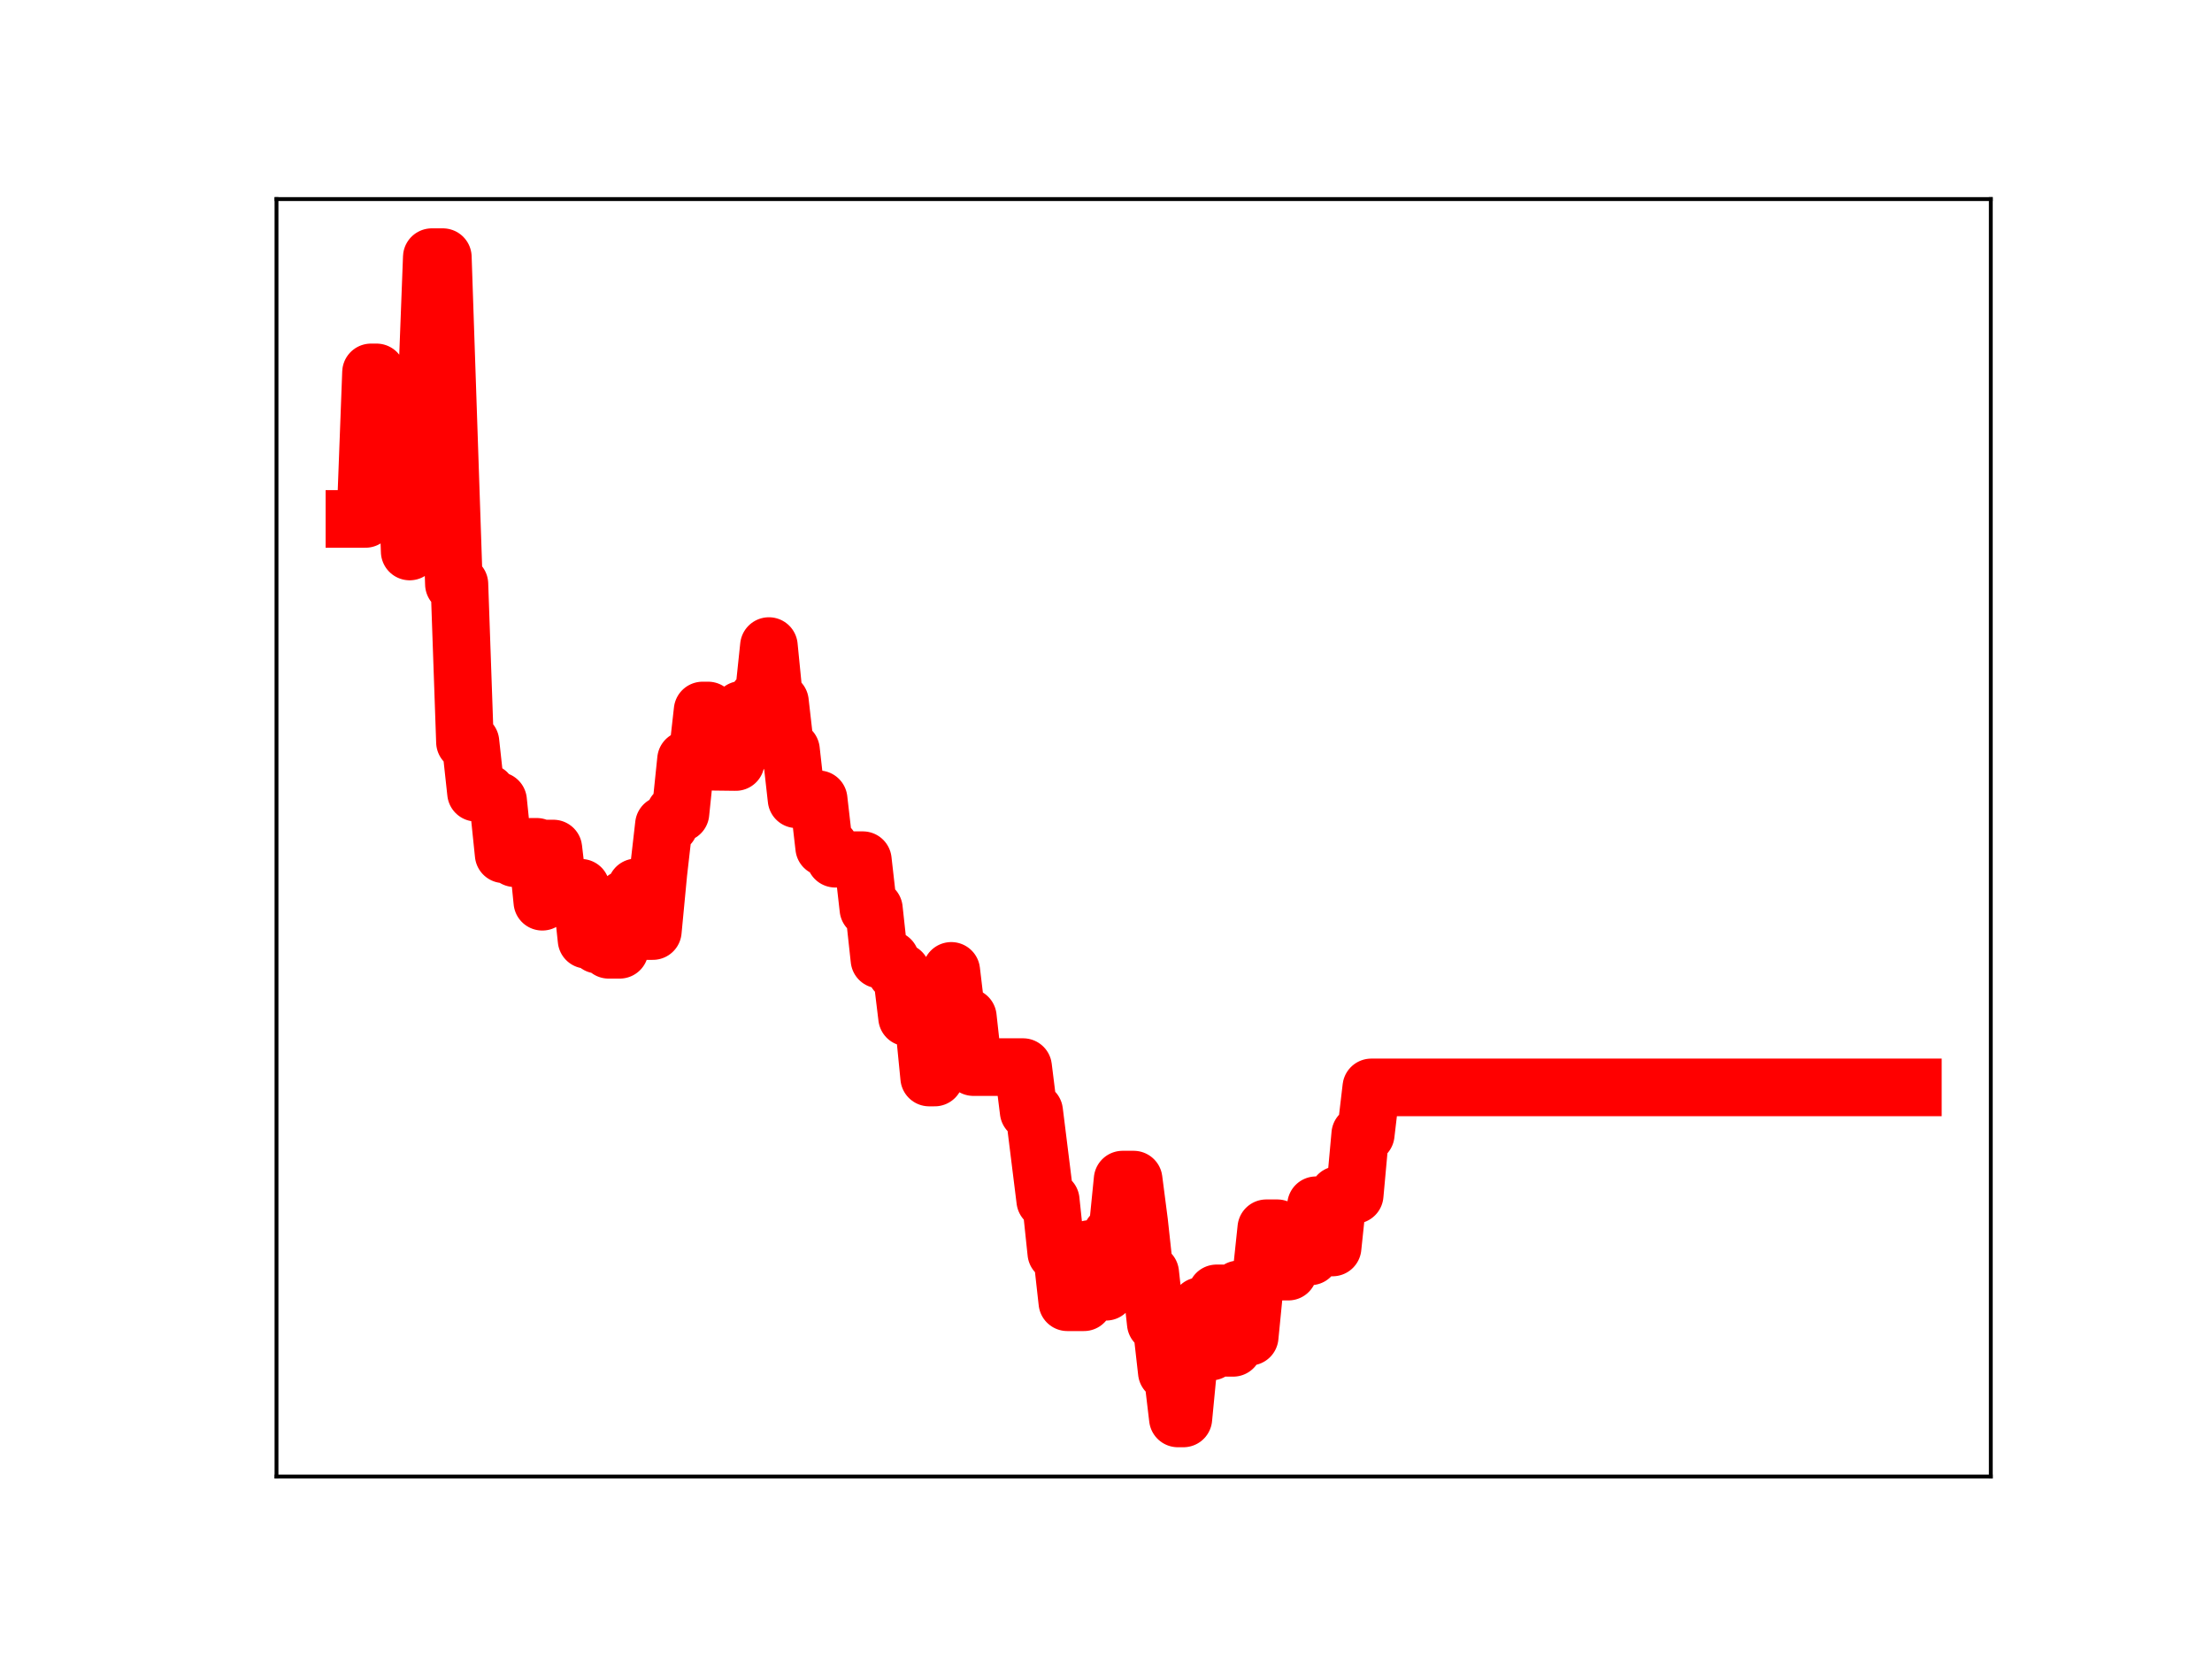 <?xml version="1.0" encoding="utf-8" standalone="no"?>
<!DOCTYPE svg PUBLIC "-//W3C//DTD SVG 1.1//EN"
  "http://www.w3.org/Graphics/SVG/1.1/DTD/svg11.dtd">
<!-- Created with matplotlib (https://matplotlib.org/) -->
<svg height="345.6pt" version="1.1" viewBox="0 0 460.8 345.6" width="460.8pt" xmlns="http://www.w3.org/2000/svg" xmlns:xlink="http://www.w3.org/1999/xlink">
 <defs>
  <style type="text/css">
*{stroke-linecap:butt;stroke-linejoin:round;}
  </style>
 </defs>
 <g id="figure_1">
  <g id="patch_1">
   <path d="M 0 345.6 
L 460.8 345.6 
L 460.8 0 
L 0 0 
z
" style="fill:#ffffff;"/>
  </g>
  <g id="axes_1">
   <g id="patch_2">
    <path d="M 57.6 307.584 
L 414.72 307.584 
L 414.72 41.472 
L 57.6 41.472 
z
" style="fill:#ffffff;"/>
   </g>
   <g id="line2d_1">
    <path clip-path="url(#p95f61686ab)" d="M 73.833 108.104 
L 76.135 108.104 
L 77.286 77.575 
L 78.438 77.575 
L 79.589 79.746 
L 80.74 79.746 
L 81.892 82.389 
L 84.194 82.389 
L 85.345 114.888 
L 86.497 83.748 
L 88.799 83.748 
L 89.95 53.568 
L 92.253 53.568 
L 94.555 121.679 
L 95.707 121.679 
L 96.858 154.586 
L 98.009 154.586 
L 99.16 165.14 
L 101.463 165.14 
L 102.614 166.805 
L 103.765 166.805 
L 104.917 177.965 
L 106.068 177.965 
L 107.219 178.784 
L 109.522 178.784 
L 110.673 176.408 
L 111.824 176.408 
L 112.975 187.849 
L 114.127 176.765 
L 115.278 176.765 
L 116.429 186.544 
L 118.732 186.544 
L 119.883 184.937 
L 121.034 184.937 
L 122.186 195.776 
L 123.337 195.776 
L 124.488 196.798 
L 125.639 196.798 
L 126.791 197.862 
L 129.093 197.862 
L 130.244 187.213 
L 131.396 187.213 
L 132.547 184.849 
L 133.698 184.849 
L 134.849 193.958 
L 136.001 193.958 
L 137.152 181.879 
L 138.303 171.814 
L 139.454 171.814 
L 140.606 169.381 
L 141.757 169.381 
L 142.908 158.254 
L 145.211 158.254 
L 146.362 148.008 
L 147.513 148.008 
L 148.664 158.687 
L 153.269 158.743 
L 154.421 147.865 
L 156.723 147.865 
L 157.875 145.527 
L 159.026 145.527 
L 160.177 134.587 
L 161.328 146.207 
L 162.48 146.207 
L 163.631 156.275 
L 164.782 156.275 
L 165.933 166.506 
L 170.538 166.506 
L 171.69 176.518 
L 172.841 176.518 
L 173.992 178.886 
L 175.143 178.886 
L 176.295 179.191 
L 179.748 179.191 
L 180.9 189.332 
L 182.051 189.332 
L 183.202 199.89 
L 185.505 199.89 
L 186.656 202.503 
L 187.807 202.503 
L 188.958 211.948 
L 190.11 211.948 
L 191.261 212.805 
L 192.412 212.805 
L 193.563 224.47 
L 194.715 224.47 
L 195.866 212.986 
L 197.017 212.986 
L 198.169 202.251 
L 199.32 211.88 
L 201.622 211.88 
L 202.774 222.298 
L 213.135 222.298 
L 214.286 231.535 
L 215.437 231.535 
L 217.74 250.058 
L 218.891 250.058 
L 220.042 260.979 
L 221.194 260.979 
L 222.345 271.286 
L 225.799 271.286 
L 226.95 260.191 
L 228.101 260.191 
L 229.252 269.097 
L 230.404 269.097 
L 231.555 257.232 
L 232.706 257.232 
L 233.857 245.731 
L 236.16 245.731 
L 237.311 254.626 
L 238.463 265.201 
L 239.614 265.201 
L 240.765 275.652 
L 241.916 275.652 
L 243.068 285.821 
L 244.219 285.821 
L 245.37 295.488 
L 246.521 295.488 
L 247.673 283.516 
L 248.824 283.516 
L 249.975 272.086 
L 251.126 281.567 
L 252.278 281.567 
L 253.429 269.431 
L 254.58 269.431 
L 255.731 280.781 
L 256.883 280.781 
L 258.034 268.594 
L 259.185 268.594 
L 260.336 278.47 
L 261.488 266.778 
L 262.639 266.778 
L 263.79 255.868 
L 266.093 255.868 
L 267.244 264.903 
L 268.395 264.903 
L 269.546 260.939 
L 270.698 261.728 
L 273 261.728 
L 274.151 251.072 
L 276.454 251.072 
L 277.605 259.874 
L 278.757 248.929 
L 282.21 248.929 
L 283.362 236.287 
L 284.513 236.287 
L 285.664 226.525 
L 398.487 226.525 
L 398.487 226.525 
" style="fill:none;stroke:#ff0000;stroke-linecap:square;stroke-width:12;"/>
    <defs>
     <path d="M 0 3 
C 0.796 3 1.559 2.684 2.121 2.121 
C 2.684 1.559 3 0.796 3 0 
C 3 -0.796 2.684 -1.559 2.121 -2.121 
C 1.559 -2.684 0.796 -3 0 -3 
C -0.796 -3 -1.559 -2.684 -2.121 -2.121 
C -2.684 -1.559 -3 -0.796 -3 0 
C -3 0.796 -2.684 1.559 -2.121 2.121 
C -1.559 2.684 -0.796 3 0 3 
z
" id="m55f7708fc2" style="stroke:#ff0000;"/>
    </defs>
    <g clip-path="url(#p95f61686ab)">
     <use style="fill:#ff0000;stroke:#ff0000;" x="73.833" xlink:href="#m55f7708fc2" y="108.104"/>
     <use style="fill:#ff0000;stroke:#ff0000;" x="74.984" xlink:href="#m55f7708fc2" y="108.104"/>
     <use style="fill:#ff0000;stroke:#ff0000;" x="76.135" xlink:href="#m55f7708fc2" y="108.104"/>
     <use style="fill:#ff0000;stroke:#ff0000;" x="77.286" xlink:href="#m55f7708fc2" y="77.575"/>
     <use style="fill:#ff0000;stroke:#ff0000;" x="78.438" xlink:href="#m55f7708fc2" y="77.575"/>
     <use style="fill:#ff0000;stroke:#ff0000;" x="79.589" xlink:href="#m55f7708fc2" y="79.746"/>
     <use style="fill:#ff0000;stroke:#ff0000;" x="80.74" xlink:href="#m55f7708fc2" y="79.746"/>
     <use style="fill:#ff0000;stroke:#ff0000;" x="81.892" xlink:href="#m55f7708fc2" y="82.389"/>
     <use style="fill:#ff0000;stroke:#ff0000;" x="83.043" xlink:href="#m55f7708fc2" y="82.389"/>
     <use style="fill:#ff0000;stroke:#ff0000;" x="84.194" xlink:href="#m55f7708fc2" y="82.389"/>
     <use style="fill:#ff0000;stroke:#ff0000;" x="85.345" xlink:href="#m55f7708fc2" y="114.888"/>
     <use style="fill:#ff0000;stroke:#ff0000;" x="86.497" xlink:href="#m55f7708fc2" y="83.748"/>
     <use style="fill:#ff0000;stroke:#ff0000;" x="87.648" xlink:href="#m55f7708fc2" y="83.748"/>
     <use style="fill:#ff0000;stroke:#ff0000;" x="88.799" xlink:href="#m55f7708fc2" y="83.748"/>
     <use style="fill:#ff0000;stroke:#ff0000;" x="89.95" xlink:href="#m55f7708fc2" y="53.568"/>
     <use style="fill:#ff0000;stroke:#ff0000;" x="91.102" xlink:href="#m55f7708fc2" y="53.568"/>
     <use style="fill:#ff0000;stroke:#ff0000;" x="92.253" xlink:href="#m55f7708fc2" y="53.568"/>
     <use style="fill:#ff0000;stroke:#ff0000;" x="93.404" xlink:href="#m55f7708fc2" y="88.509"/>
     <use style="fill:#ff0000;stroke:#ff0000;" x="94.555" xlink:href="#m55f7708fc2" y="121.679"/>
     <use style="fill:#ff0000;stroke:#ff0000;" x="95.707" xlink:href="#m55f7708fc2" y="121.679"/>
     <use style="fill:#ff0000;stroke:#ff0000;" x="96.858" xlink:href="#m55f7708fc2" y="154.586"/>
     <use style="fill:#ff0000;stroke:#ff0000;" x="98.009" xlink:href="#m55f7708fc2" y="154.586"/>
     <use style="fill:#ff0000;stroke:#ff0000;" x="99.16" xlink:href="#m55f7708fc2" y="165.14"/>
     <use style="fill:#ff0000;stroke:#ff0000;" x="100.312" xlink:href="#m55f7708fc2" y="165.14"/>
     <use style="fill:#ff0000;stroke:#ff0000;" x="101.463" xlink:href="#m55f7708fc2" y="165.14"/>
     <use style="fill:#ff0000;stroke:#ff0000;" x="102.614" xlink:href="#m55f7708fc2" y="166.805"/>
     <use style="fill:#ff0000;stroke:#ff0000;" x="103.765" xlink:href="#m55f7708fc2" y="166.805"/>
     <use style="fill:#ff0000;stroke:#ff0000;" x="104.917" xlink:href="#m55f7708fc2" y="177.965"/>
     <use style="fill:#ff0000;stroke:#ff0000;" x="106.068" xlink:href="#m55f7708fc2" y="177.965"/>
     <use style="fill:#ff0000;stroke:#ff0000;" x="107.219" xlink:href="#m55f7708fc2" y="178.784"/>
     <use style="fill:#ff0000;stroke:#ff0000;" x="108.37" xlink:href="#m55f7708fc2" y="178.784"/>
     <use style="fill:#ff0000;stroke:#ff0000;" x="109.522" xlink:href="#m55f7708fc2" y="178.784"/>
     <use style="fill:#ff0000;stroke:#ff0000;" x="110.673" xlink:href="#m55f7708fc2" y="176.408"/>
     <use style="fill:#ff0000;stroke:#ff0000;" x="111.824" xlink:href="#m55f7708fc2" y="176.408"/>
     <use style="fill:#ff0000;stroke:#ff0000;" x="112.975" xlink:href="#m55f7708fc2" y="187.849"/>
     <use style="fill:#ff0000;stroke:#ff0000;" x="114.127" xlink:href="#m55f7708fc2" y="176.765"/>
     <use style="fill:#ff0000;stroke:#ff0000;" x="115.278" xlink:href="#m55f7708fc2" y="176.765"/>
     <use style="fill:#ff0000;stroke:#ff0000;" x="116.429" xlink:href="#m55f7708fc2" y="186.544"/>
     <use style="fill:#ff0000;stroke:#ff0000;" x="117.581" xlink:href="#m55f7708fc2" y="186.544"/>
     <use style="fill:#ff0000;stroke:#ff0000;" x="118.732" xlink:href="#m55f7708fc2" y="186.544"/>
     <use style="fill:#ff0000;stroke:#ff0000;" x="119.883" xlink:href="#m55f7708fc2" y="184.937"/>
     <use style="fill:#ff0000;stroke:#ff0000;" x="121.034" xlink:href="#m55f7708fc2" y="184.937"/>
     <use style="fill:#ff0000;stroke:#ff0000;" x="122.186" xlink:href="#m55f7708fc2" y="195.776"/>
     <use style="fill:#ff0000;stroke:#ff0000;" x="123.337" xlink:href="#m55f7708fc2" y="195.776"/>
     <use style="fill:#ff0000;stroke:#ff0000;" x="124.488" xlink:href="#m55f7708fc2" y="196.798"/>
     <use style="fill:#ff0000;stroke:#ff0000;" x="125.639" xlink:href="#m55f7708fc2" y="196.798"/>
     <use style="fill:#ff0000;stroke:#ff0000;" x="126.791" xlink:href="#m55f7708fc2" y="197.862"/>
     <use style="fill:#ff0000;stroke:#ff0000;" x="127.942" xlink:href="#m55f7708fc2" y="197.862"/>
     <use style="fill:#ff0000;stroke:#ff0000;" x="129.093" xlink:href="#m55f7708fc2" y="197.862"/>
     <use style="fill:#ff0000;stroke:#ff0000;" x="130.244" xlink:href="#m55f7708fc2" y="187.213"/>
     <use style="fill:#ff0000;stroke:#ff0000;" x="131.396" xlink:href="#m55f7708fc2" y="187.213"/>
     <use style="fill:#ff0000;stroke:#ff0000;" x="132.547" xlink:href="#m55f7708fc2" y="184.849"/>
     <use style="fill:#ff0000;stroke:#ff0000;" x="133.698" xlink:href="#m55f7708fc2" y="184.849"/>
     <use style="fill:#ff0000;stroke:#ff0000;" x="134.849" xlink:href="#m55f7708fc2" y="193.958"/>
     <use style="fill:#ff0000;stroke:#ff0000;" x="136.001" xlink:href="#m55f7708fc2" y="193.958"/>
     <use style="fill:#ff0000;stroke:#ff0000;" x="137.152" xlink:href="#m55f7708fc2" y="181.879"/>
     <use style="fill:#ff0000;stroke:#ff0000;" x="138.303" xlink:href="#m55f7708fc2" y="171.814"/>
     <use style="fill:#ff0000;stroke:#ff0000;" x="139.454" xlink:href="#m55f7708fc2" y="171.814"/>
     <use style="fill:#ff0000;stroke:#ff0000;" x="140.606" xlink:href="#m55f7708fc2" y="169.381"/>
     <use style="fill:#ff0000;stroke:#ff0000;" x="141.757" xlink:href="#m55f7708fc2" y="169.381"/>
     <use style="fill:#ff0000;stroke:#ff0000;" x="142.908" xlink:href="#m55f7708fc2" y="158.254"/>
     <use style="fill:#ff0000;stroke:#ff0000;" x="144.059" xlink:href="#m55f7708fc2" y="158.254"/>
     <use style="fill:#ff0000;stroke:#ff0000;" x="145.211" xlink:href="#m55f7708fc2" y="158.254"/>
     <use style="fill:#ff0000;stroke:#ff0000;" x="146.362" xlink:href="#m55f7708fc2" y="148.008"/>
     <use style="fill:#ff0000;stroke:#ff0000;" x="147.513" xlink:href="#m55f7708fc2" y="148.008"/>
     <use style="fill:#ff0000;stroke:#ff0000;" x="148.664" xlink:href="#m55f7708fc2" y="158.687"/>
     <use style="fill:#ff0000;stroke:#ff0000;" x="149.816" xlink:href="#m55f7708fc2" y="158.687"/>
     <use style="fill:#ff0000;stroke:#ff0000;" x="150.967" xlink:href="#m55f7708fc2" y="158.743"/>
     <use style="fill:#ff0000;stroke:#ff0000;" x="152.118" xlink:href="#m55f7708fc2" y="158.743"/>
     <use style="fill:#ff0000;stroke:#ff0000;" x="153.269" xlink:href="#m55f7708fc2" y="158.743"/>
     <use style="fill:#ff0000;stroke:#ff0000;" x="154.421" xlink:href="#m55f7708fc2" y="147.865"/>
     <use style="fill:#ff0000;stroke:#ff0000;" x="155.572" xlink:href="#m55f7708fc2" y="147.865"/>
     <use style="fill:#ff0000;stroke:#ff0000;" x="156.723" xlink:href="#m55f7708fc2" y="147.865"/>
     <use style="fill:#ff0000;stroke:#ff0000;" x="157.875" xlink:href="#m55f7708fc2" y="145.527"/>
     <use style="fill:#ff0000;stroke:#ff0000;" x="159.026" xlink:href="#m55f7708fc2" y="145.527"/>
     <use style="fill:#ff0000;stroke:#ff0000;" x="160.177" xlink:href="#m55f7708fc2" y="134.587"/>
     <use style="fill:#ff0000;stroke:#ff0000;" x="161.328" xlink:href="#m55f7708fc2" y="146.207"/>
     <use style="fill:#ff0000;stroke:#ff0000;" x="162.48" xlink:href="#m55f7708fc2" y="146.207"/>
     <use style="fill:#ff0000;stroke:#ff0000;" x="163.631" xlink:href="#m55f7708fc2" y="156.275"/>
     <use style="fill:#ff0000;stroke:#ff0000;" x="164.782" xlink:href="#m55f7708fc2" y="156.275"/>
     <use style="fill:#ff0000;stroke:#ff0000;" x="165.933" xlink:href="#m55f7708fc2" y="166.506"/>
     <use style="fill:#ff0000;stroke:#ff0000;" x="167.085" xlink:href="#m55f7708fc2" y="166.506"/>
     <use style="fill:#ff0000;stroke:#ff0000;" x="168.236" xlink:href="#m55f7708fc2" y="166.506"/>
     <use style="fill:#ff0000;stroke:#ff0000;" x="169.387" xlink:href="#m55f7708fc2" y="166.506"/>
     <use style="fill:#ff0000;stroke:#ff0000;" x="170.538" xlink:href="#m55f7708fc2" y="166.506"/>
     <use style="fill:#ff0000;stroke:#ff0000;" x="171.69" xlink:href="#m55f7708fc2" y="176.518"/>
     <use style="fill:#ff0000;stroke:#ff0000;" x="172.841" xlink:href="#m55f7708fc2" y="176.518"/>
     <use style="fill:#ff0000;stroke:#ff0000;" x="173.992" xlink:href="#m55f7708fc2" y="178.886"/>
     <use style="fill:#ff0000;stroke:#ff0000;" x="175.143" xlink:href="#m55f7708fc2" y="178.886"/>
     <use style="fill:#ff0000;stroke:#ff0000;" x="176.295" xlink:href="#m55f7708fc2" y="179.191"/>
     <use style="fill:#ff0000;stroke:#ff0000;" x="177.446" xlink:href="#m55f7708fc2" y="179.191"/>
     <use style="fill:#ff0000;stroke:#ff0000;" x="178.597" xlink:href="#m55f7708fc2" y="179.191"/>
     <use style="fill:#ff0000;stroke:#ff0000;" x="179.748" xlink:href="#m55f7708fc2" y="179.191"/>
     <use style="fill:#ff0000;stroke:#ff0000;" x="180.9" xlink:href="#m55f7708fc2" y="189.332"/>
     <use style="fill:#ff0000;stroke:#ff0000;" x="182.051" xlink:href="#m55f7708fc2" y="189.332"/>
     <use style="fill:#ff0000;stroke:#ff0000;" x="183.202" xlink:href="#m55f7708fc2" y="199.89"/>
     <use style="fill:#ff0000;stroke:#ff0000;" x="184.353" xlink:href="#m55f7708fc2" y="199.89"/>
     <use style="fill:#ff0000;stroke:#ff0000;" x="185.505" xlink:href="#m55f7708fc2" y="199.89"/>
     <use style="fill:#ff0000;stroke:#ff0000;" x="186.656" xlink:href="#m55f7708fc2" y="202.503"/>
     <use style="fill:#ff0000;stroke:#ff0000;" x="187.807" xlink:href="#m55f7708fc2" y="202.503"/>
     <use style="fill:#ff0000;stroke:#ff0000;" x="188.958" xlink:href="#m55f7708fc2" y="211.948"/>
     <use style="fill:#ff0000;stroke:#ff0000;" x="190.11" xlink:href="#m55f7708fc2" y="211.948"/>
     <use style="fill:#ff0000;stroke:#ff0000;" x="191.261" xlink:href="#m55f7708fc2" y="212.805"/>
     <use style="fill:#ff0000;stroke:#ff0000;" x="192.412" xlink:href="#m55f7708fc2" y="212.805"/>
     <use style="fill:#ff0000;stroke:#ff0000;" x="193.563" xlink:href="#m55f7708fc2" y="224.47"/>
     <use style="fill:#ff0000;stroke:#ff0000;" x="194.715" xlink:href="#m55f7708fc2" y="224.47"/>
     <use style="fill:#ff0000;stroke:#ff0000;" x="195.866" xlink:href="#m55f7708fc2" y="212.986"/>
     <use style="fill:#ff0000;stroke:#ff0000;" x="197.017" xlink:href="#m55f7708fc2" y="212.986"/>
     <use style="fill:#ff0000;stroke:#ff0000;" x="198.169" xlink:href="#m55f7708fc2" y="202.251"/>
     <use style="fill:#ff0000;stroke:#ff0000;" x="199.32" xlink:href="#m55f7708fc2" y="211.88"/>
     <use style="fill:#ff0000;stroke:#ff0000;" x="200.471" xlink:href="#m55f7708fc2" y="211.88"/>
     <use style="fill:#ff0000;stroke:#ff0000;" x="201.622" xlink:href="#m55f7708fc2" y="211.88"/>
     <use style="fill:#ff0000;stroke:#ff0000;" x="202.774" xlink:href="#m55f7708fc2" y="222.298"/>
     <use style="fill:#ff0000;stroke:#ff0000;" x="203.925" xlink:href="#m55f7708fc2" y="222.298"/>
     <use style="fill:#ff0000;stroke:#ff0000;" x="205.076" xlink:href="#m55f7708fc2" y="222.298"/>
     <use style="fill:#ff0000;stroke:#ff0000;" x="206.227" xlink:href="#m55f7708fc2" y="222.298"/>
     <use style="fill:#ff0000;stroke:#ff0000;" x="207.379" xlink:href="#m55f7708fc2" y="222.298"/>
     <use style="fill:#ff0000;stroke:#ff0000;" x="208.53" xlink:href="#m55f7708fc2" y="222.298"/>
     <use style="fill:#ff0000;stroke:#ff0000;" x="209.681" xlink:href="#m55f7708fc2" y="222.298"/>
     <use style="fill:#ff0000;stroke:#ff0000;" x="210.832" xlink:href="#m55f7708fc2" y="222.298"/>
     <use style="fill:#ff0000;stroke:#ff0000;" x="211.984" xlink:href="#m55f7708fc2" y="222.298"/>
     <use style="fill:#ff0000;stroke:#ff0000;" x="213.135" xlink:href="#m55f7708fc2" y="222.298"/>
     <use style="fill:#ff0000;stroke:#ff0000;" x="214.286" xlink:href="#m55f7708fc2" y="231.535"/>
     <use style="fill:#ff0000;stroke:#ff0000;" x="215.437" xlink:href="#m55f7708fc2" y="231.535"/>
     <use style="fill:#ff0000;stroke:#ff0000;" x="216.589" xlink:href="#m55f7708fc2" y="240.706"/>
     <use style="fill:#ff0000;stroke:#ff0000;" x="217.74" xlink:href="#m55f7708fc2" y="250.058"/>
     <use style="fill:#ff0000;stroke:#ff0000;" x="218.891" xlink:href="#m55f7708fc2" y="250.058"/>
     <use style="fill:#ff0000;stroke:#ff0000;" x="220.042" xlink:href="#m55f7708fc2" y="260.979"/>
     <use style="fill:#ff0000;stroke:#ff0000;" x="221.194" xlink:href="#m55f7708fc2" y="260.979"/>
     <use style="fill:#ff0000;stroke:#ff0000;" x="222.345" xlink:href="#m55f7708fc2" y="271.286"/>
     <use style="fill:#ff0000;stroke:#ff0000;" x="223.496" xlink:href="#m55f7708fc2" y="271.286"/>
     <use style="fill:#ff0000;stroke:#ff0000;" x="224.647" xlink:href="#m55f7708fc2" y="271.286"/>
     <use style="fill:#ff0000;stroke:#ff0000;" x="225.799" xlink:href="#m55f7708fc2" y="271.286"/>
     <use style="fill:#ff0000;stroke:#ff0000;" x="226.95" xlink:href="#m55f7708fc2" y="260.191"/>
     <use style="fill:#ff0000;stroke:#ff0000;" x="228.101" xlink:href="#m55f7708fc2" y="260.191"/>
     <use style="fill:#ff0000;stroke:#ff0000;" x="229.252" xlink:href="#m55f7708fc2" y="269.097"/>
     <use style="fill:#ff0000;stroke:#ff0000;" x="230.404" xlink:href="#m55f7708fc2" y="269.097"/>
     <use style="fill:#ff0000;stroke:#ff0000;" x="231.555" xlink:href="#m55f7708fc2" y="257.232"/>
     <use style="fill:#ff0000;stroke:#ff0000;" x="232.706" xlink:href="#m55f7708fc2" y="257.232"/>
     <use style="fill:#ff0000;stroke:#ff0000;" x="233.857" xlink:href="#m55f7708fc2" y="245.731"/>
     <use style="fill:#ff0000;stroke:#ff0000;" x="235.009" xlink:href="#m55f7708fc2" y="245.731"/>
     <use style="fill:#ff0000;stroke:#ff0000;" x="236.16" xlink:href="#m55f7708fc2" y="245.731"/>
     <use style="fill:#ff0000;stroke:#ff0000;" x="237.311" xlink:href="#m55f7708fc2" y="254.626"/>
     <use style="fill:#ff0000;stroke:#ff0000;" x="238.463" xlink:href="#m55f7708fc2" y="265.201"/>
     <use style="fill:#ff0000;stroke:#ff0000;" x="239.614" xlink:href="#m55f7708fc2" y="265.201"/>
     <use style="fill:#ff0000;stroke:#ff0000;" x="240.765" xlink:href="#m55f7708fc2" y="275.652"/>
     <use style="fill:#ff0000;stroke:#ff0000;" x="241.916" xlink:href="#m55f7708fc2" y="275.652"/>
     <use style="fill:#ff0000;stroke:#ff0000;" x="243.068" xlink:href="#m55f7708fc2" y="285.821"/>
     <use style="fill:#ff0000;stroke:#ff0000;" x="244.219" xlink:href="#m55f7708fc2" y="285.821"/>
     <use style="fill:#ff0000;stroke:#ff0000;" x="245.37" xlink:href="#m55f7708fc2" y="295.488"/>
     <use style="fill:#ff0000;stroke:#ff0000;" x="246.521" xlink:href="#m55f7708fc2" y="295.488"/>
     <use style="fill:#ff0000;stroke:#ff0000;" x="247.673" xlink:href="#m55f7708fc2" y="283.516"/>
     <use style="fill:#ff0000;stroke:#ff0000;" x="248.824" xlink:href="#m55f7708fc2" y="283.516"/>
     <use style="fill:#ff0000;stroke:#ff0000;" x="249.975" xlink:href="#m55f7708fc2" y="272.086"/>
     <use style="fill:#ff0000;stroke:#ff0000;" x="251.126" xlink:href="#m55f7708fc2" y="281.567"/>
     <use style="fill:#ff0000;stroke:#ff0000;" x="252.278" xlink:href="#m55f7708fc2" y="281.567"/>
     <use style="fill:#ff0000;stroke:#ff0000;" x="253.429" xlink:href="#m55f7708fc2" y="269.431"/>
     <use style="fill:#ff0000;stroke:#ff0000;" x="254.58" xlink:href="#m55f7708fc2" y="269.431"/>
     <use style="fill:#ff0000;stroke:#ff0000;" x="255.731" xlink:href="#m55f7708fc2" y="280.781"/>
     <use style="fill:#ff0000;stroke:#ff0000;" x="256.883" xlink:href="#m55f7708fc2" y="280.781"/>
     <use style="fill:#ff0000;stroke:#ff0000;" x="258.034" xlink:href="#m55f7708fc2" y="268.594"/>
     <use style="fill:#ff0000;stroke:#ff0000;" x="259.185" xlink:href="#m55f7708fc2" y="268.594"/>
     <use style="fill:#ff0000;stroke:#ff0000;" x="260.336" xlink:href="#m55f7708fc2" y="278.47"/>
     <use style="fill:#ff0000;stroke:#ff0000;" x="261.488" xlink:href="#m55f7708fc2" y="266.778"/>
     <use style="fill:#ff0000;stroke:#ff0000;" x="262.639" xlink:href="#m55f7708fc2" y="266.778"/>
     <use style="fill:#ff0000;stroke:#ff0000;" x="263.79" xlink:href="#m55f7708fc2" y="255.868"/>
     <use style="fill:#ff0000;stroke:#ff0000;" x="264.941" xlink:href="#m55f7708fc2" y="255.868"/>
     <use style="fill:#ff0000;stroke:#ff0000;" x="266.093" xlink:href="#m55f7708fc2" y="255.868"/>
     <use style="fill:#ff0000;stroke:#ff0000;" x="267.244" xlink:href="#m55f7708fc2" y="264.903"/>
     <use style="fill:#ff0000;stroke:#ff0000;" x="268.395" xlink:href="#m55f7708fc2" y="264.903"/>
     <use style="fill:#ff0000;stroke:#ff0000;" x="269.546" xlink:href="#m55f7708fc2" y="260.939"/>
     <use style="fill:#ff0000;stroke:#ff0000;" x="270.698" xlink:href="#m55f7708fc2" y="261.728"/>
     <use style="fill:#ff0000;stroke:#ff0000;" x="271.849" xlink:href="#m55f7708fc2" y="261.728"/>
     <use style="fill:#ff0000;stroke:#ff0000;" x="273" xlink:href="#m55f7708fc2" y="261.728"/>
     <use style="fill:#ff0000;stroke:#ff0000;" x="274.151" xlink:href="#m55f7708fc2" y="251.072"/>
     <use style="fill:#ff0000;stroke:#ff0000;" x="275.303" xlink:href="#m55f7708fc2" y="251.072"/>
     <use style="fill:#ff0000;stroke:#ff0000;" x="276.454" xlink:href="#m55f7708fc2" y="251.072"/>
     <use style="fill:#ff0000;stroke:#ff0000;" x="277.605" xlink:href="#m55f7708fc2" y="259.874"/>
     <use style="fill:#ff0000;stroke:#ff0000;" x="278.757" xlink:href="#m55f7708fc2" y="248.929"/>
     <use style="fill:#ff0000;stroke:#ff0000;" x="279.908" xlink:href="#m55f7708fc2" y="248.929"/>
     <use style="fill:#ff0000;stroke:#ff0000;" x="281.059" xlink:href="#m55f7708fc2" y="248.929"/>
     <use style="fill:#ff0000;stroke:#ff0000;" x="282.21" xlink:href="#m55f7708fc2" y="248.929"/>
     <use style="fill:#ff0000;stroke:#ff0000;" x="283.362" xlink:href="#m55f7708fc2" y="236.287"/>
     <use style="fill:#ff0000;stroke:#ff0000;" x="284.513" xlink:href="#m55f7708fc2" y="236.287"/>
     <use style="fill:#ff0000;stroke:#ff0000;" x="285.664" xlink:href="#m55f7708fc2" y="226.525"/>
     <use style="fill:#ff0000;stroke:#ff0000;" x="286.815" xlink:href="#m55f7708fc2" y="226.525"/>
     <use style="fill:#ff0000;stroke:#ff0000;" x="287.967" xlink:href="#m55f7708fc2" y="226.525"/>
     <use style="fill:#ff0000;stroke:#ff0000;" x="289.118" xlink:href="#m55f7708fc2" y="226.525"/>
     <use style="fill:#ff0000;stroke:#ff0000;" x="290.269" xlink:href="#m55f7708fc2" y="226.525"/>
     <use style="fill:#ff0000;stroke:#ff0000;" x="291.42" xlink:href="#m55f7708fc2" y="226.525"/>
     <use style="fill:#ff0000;stroke:#ff0000;" x="292.572" xlink:href="#m55f7708fc2" y="226.525"/>
     <use style="fill:#ff0000;stroke:#ff0000;" x="293.723" xlink:href="#m55f7708fc2" y="226.525"/>
     <use style="fill:#ff0000;stroke:#ff0000;" x="294.874" xlink:href="#m55f7708fc2" y="226.525"/>
     <use style="fill:#ff0000;stroke:#ff0000;" x="296.025" xlink:href="#m55f7708fc2" y="226.525"/>
     <use style="fill:#ff0000;stroke:#ff0000;" x="297.177" xlink:href="#m55f7708fc2" y="226.525"/>
     <use style="fill:#ff0000;stroke:#ff0000;" x="298.328" xlink:href="#m55f7708fc2" y="226.525"/>
     <use style="fill:#ff0000;stroke:#ff0000;" x="299.479" xlink:href="#m55f7708fc2" y="226.525"/>
     <use style="fill:#ff0000;stroke:#ff0000;" x="300.63" xlink:href="#m55f7708fc2" y="226.525"/>
     <use style="fill:#ff0000;stroke:#ff0000;" x="301.782" xlink:href="#m55f7708fc2" y="226.525"/>
     <use style="fill:#ff0000;stroke:#ff0000;" x="302.933" xlink:href="#m55f7708fc2" y="226.525"/>
     <use style="fill:#ff0000;stroke:#ff0000;" x="304.084" xlink:href="#m55f7708fc2" y="226.525"/>
     <use style="fill:#ff0000;stroke:#ff0000;" x="305.235" xlink:href="#m55f7708fc2" y="226.525"/>
     <use style="fill:#ff0000;stroke:#ff0000;" x="306.387" xlink:href="#m55f7708fc2" y="226.525"/>
     <use style="fill:#ff0000;stroke:#ff0000;" x="307.538" xlink:href="#m55f7708fc2" y="226.525"/>
     <use style="fill:#ff0000;stroke:#ff0000;" x="308.689" xlink:href="#m55f7708fc2" y="226.525"/>
     <use style="fill:#ff0000;stroke:#ff0000;" x="309.84" xlink:href="#m55f7708fc2" y="226.525"/>
     <use style="fill:#ff0000;stroke:#ff0000;" x="310.992" xlink:href="#m55f7708fc2" y="226.525"/>
     <use style="fill:#ff0000;stroke:#ff0000;" x="312.143" xlink:href="#m55f7708fc2" y="226.525"/>
     <use style="fill:#ff0000;stroke:#ff0000;" x="313.294" xlink:href="#m55f7708fc2" y="226.525"/>
     <use style="fill:#ff0000;stroke:#ff0000;" x="314.445" xlink:href="#m55f7708fc2" y="226.525"/>
     <use style="fill:#ff0000;stroke:#ff0000;" x="315.597" xlink:href="#m55f7708fc2" y="226.525"/>
     <use style="fill:#ff0000;stroke:#ff0000;" x="316.748" xlink:href="#m55f7708fc2" y="226.525"/>
     <use style="fill:#ff0000;stroke:#ff0000;" x="317.899" xlink:href="#m55f7708fc2" y="226.525"/>
     <use style="fill:#ff0000;stroke:#ff0000;" x="319.051" xlink:href="#m55f7708fc2" y="226.525"/>
     <use style="fill:#ff0000;stroke:#ff0000;" x="320.202" xlink:href="#m55f7708fc2" y="226.525"/>
     <use style="fill:#ff0000;stroke:#ff0000;" x="321.353" xlink:href="#m55f7708fc2" y="226.525"/>
     <use style="fill:#ff0000;stroke:#ff0000;" x="322.504" xlink:href="#m55f7708fc2" y="226.525"/>
     <use style="fill:#ff0000;stroke:#ff0000;" x="323.656" xlink:href="#m55f7708fc2" y="226.525"/>
     <use style="fill:#ff0000;stroke:#ff0000;" x="324.807" xlink:href="#m55f7708fc2" y="226.525"/>
     <use style="fill:#ff0000;stroke:#ff0000;" x="325.958" xlink:href="#m55f7708fc2" y="226.525"/>
     <use style="fill:#ff0000;stroke:#ff0000;" x="327.109" xlink:href="#m55f7708fc2" y="226.525"/>
     <use style="fill:#ff0000;stroke:#ff0000;" x="328.261" xlink:href="#m55f7708fc2" y="226.525"/>
     <use style="fill:#ff0000;stroke:#ff0000;" x="329.412" xlink:href="#m55f7708fc2" y="226.525"/>
     <use style="fill:#ff0000;stroke:#ff0000;" x="330.563" xlink:href="#m55f7708fc2" y="226.525"/>
     <use style="fill:#ff0000;stroke:#ff0000;" x="331.714" xlink:href="#m55f7708fc2" y="226.525"/>
     <use style="fill:#ff0000;stroke:#ff0000;" x="332.866" xlink:href="#m55f7708fc2" y="226.525"/>
     <use style="fill:#ff0000;stroke:#ff0000;" x="334.017" xlink:href="#m55f7708fc2" y="226.525"/>
     <use style="fill:#ff0000;stroke:#ff0000;" x="335.168" xlink:href="#m55f7708fc2" y="226.525"/>
     <use style="fill:#ff0000;stroke:#ff0000;" x="336.319" xlink:href="#m55f7708fc2" y="226.525"/>
     <use style="fill:#ff0000;stroke:#ff0000;" x="337.471" xlink:href="#m55f7708fc2" y="226.525"/>
     <use style="fill:#ff0000;stroke:#ff0000;" x="338.622" xlink:href="#m55f7708fc2" y="226.525"/>
     <use style="fill:#ff0000;stroke:#ff0000;" x="339.773" xlink:href="#m55f7708fc2" y="226.525"/>
     <use style="fill:#ff0000;stroke:#ff0000;" x="340.924" xlink:href="#m55f7708fc2" y="226.525"/>
     <use style="fill:#ff0000;stroke:#ff0000;" x="342.076" xlink:href="#m55f7708fc2" y="226.525"/>
     <use style="fill:#ff0000;stroke:#ff0000;" x="343.227" xlink:href="#m55f7708fc2" y="226.525"/>
     <use style="fill:#ff0000;stroke:#ff0000;" x="344.378" xlink:href="#m55f7708fc2" y="226.525"/>
     <use style="fill:#ff0000;stroke:#ff0000;" x="345.529" xlink:href="#m55f7708fc2" y="226.525"/>
     <use style="fill:#ff0000;stroke:#ff0000;" x="346.681" xlink:href="#m55f7708fc2" y="226.525"/>
     <use style="fill:#ff0000;stroke:#ff0000;" x="347.832" xlink:href="#m55f7708fc2" y="226.525"/>
     <use style="fill:#ff0000;stroke:#ff0000;" x="348.983" xlink:href="#m55f7708fc2" y="226.525"/>
     <use style="fill:#ff0000;stroke:#ff0000;" x="350.134" xlink:href="#m55f7708fc2" y="226.525"/>
     <use style="fill:#ff0000;stroke:#ff0000;" x="351.286" xlink:href="#m55f7708fc2" y="226.525"/>
     <use style="fill:#ff0000;stroke:#ff0000;" x="352.437" xlink:href="#m55f7708fc2" y="226.525"/>
     <use style="fill:#ff0000;stroke:#ff0000;" x="353.588" xlink:href="#m55f7708fc2" y="226.525"/>
     <use style="fill:#ff0000;stroke:#ff0000;" x="354.739" xlink:href="#m55f7708fc2" y="226.525"/>
     <use style="fill:#ff0000;stroke:#ff0000;" x="355.891" xlink:href="#m55f7708fc2" y="226.525"/>
     <use style="fill:#ff0000;stroke:#ff0000;" x="357.042" xlink:href="#m55f7708fc2" y="226.525"/>
     <use style="fill:#ff0000;stroke:#ff0000;" x="358.193" xlink:href="#m55f7708fc2" y="226.525"/>
     <use style="fill:#ff0000;stroke:#ff0000;" x="359.345" xlink:href="#m55f7708fc2" y="226.525"/>
     <use style="fill:#ff0000;stroke:#ff0000;" x="360.496" xlink:href="#m55f7708fc2" y="226.525"/>
     <use style="fill:#ff0000;stroke:#ff0000;" x="361.647" xlink:href="#m55f7708fc2" y="226.525"/>
     <use style="fill:#ff0000;stroke:#ff0000;" x="362.798" xlink:href="#m55f7708fc2" y="226.525"/>
     <use style="fill:#ff0000;stroke:#ff0000;" x="363.95" xlink:href="#m55f7708fc2" y="226.525"/>
     <use style="fill:#ff0000;stroke:#ff0000;" x="365.101" xlink:href="#m55f7708fc2" y="226.525"/>
     <use style="fill:#ff0000;stroke:#ff0000;" x="366.252" xlink:href="#m55f7708fc2" y="226.525"/>
     <use style="fill:#ff0000;stroke:#ff0000;" x="367.403" xlink:href="#m55f7708fc2" y="226.525"/>
     <use style="fill:#ff0000;stroke:#ff0000;" x="368.555" xlink:href="#m55f7708fc2" y="226.525"/>
     <use style="fill:#ff0000;stroke:#ff0000;" x="369.706" xlink:href="#m55f7708fc2" y="226.525"/>
     <use style="fill:#ff0000;stroke:#ff0000;" x="370.857" xlink:href="#m55f7708fc2" y="226.525"/>
     <use style="fill:#ff0000;stroke:#ff0000;" x="372.008" xlink:href="#m55f7708fc2" y="226.525"/>
     <use style="fill:#ff0000;stroke:#ff0000;" x="373.16" xlink:href="#m55f7708fc2" y="226.525"/>
     <use style="fill:#ff0000;stroke:#ff0000;" x="374.311" xlink:href="#m55f7708fc2" y="226.525"/>
     <use style="fill:#ff0000;stroke:#ff0000;" x="375.462" xlink:href="#m55f7708fc2" y="226.525"/>
     <use style="fill:#ff0000;stroke:#ff0000;" x="376.613" xlink:href="#m55f7708fc2" y="226.525"/>
     <use style="fill:#ff0000;stroke:#ff0000;" x="377.765" xlink:href="#m55f7708fc2" y="226.525"/>
     <use style="fill:#ff0000;stroke:#ff0000;" x="378.916" xlink:href="#m55f7708fc2" y="226.525"/>
     <use style="fill:#ff0000;stroke:#ff0000;" x="380.067" xlink:href="#m55f7708fc2" y="226.525"/>
     <use style="fill:#ff0000;stroke:#ff0000;" x="381.218" xlink:href="#m55f7708fc2" y="226.525"/>
     <use style="fill:#ff0000;stroke:#ff0000;" x="382.37" xlink:href="#m55f7708fc2" y="226.525"/>
     <use style="fill:#ff0000;stroke:#ff0000;" x="383.521" xlink:href="#m55f7708fc2" y="226.525"/>
     <use style="fill:#ff0000;stroke:#ff0000;" x="384.672" xlink:href="#m55f7708fc2" y="226.525"/>
     <use style="fill:#ff0000;stroke:#ff0000;" x="385.823" xlink:href="#m55f7708fc2" y="226.525"/>
     <use style="fill:#ff0000;stroke:#ff0000;" x="386.975" xlink:href="#m55f7708fc2" y="226.525"/>
     <use style="fill:#ff0000;stroke:#ff0000;" x="388.126" xlink:href="#m55f7708fc2" y="226.525"/>
     <use style="fill:#ff0000;stroke:#ff0000;" x="389.277" xlink:href="#m55f7708fc2" y="226.525"/>
     <use style="fill:#ff0000;stroke:#ff0000;" x="390.428" xlink:href="#m55f7708fc2" y="226.525"/>
     <use style="fill:#ff0000;stroke:#ff0000;" x="391.58" xlink:href="#m55f7708fc2" y="226.525"/>
     <use style="fill:#ff0000;stroke:#ff0000;" x="392.731" xlink:href="#m55f7708fc2" y="226.525"/>
     <use style="fill:#ff0000;stroke:#ff0000;" x="393.882" xlink:href="#m55f7708fc2" y="226.525"/>
     <use style="fill:#ff0000;stroke:#ff0000;" x="395.034" xlink:href="#m55f7708fc2" y="226.525"/>
     <use style="fill:#ff0000;stroke:#ff0000;" x="396.185" xlink:href="#m55f7708fc2" y="226.525"/>
     <use style="fill:#ff0000;stroke:#ff0000;" x="397.336" xlink:href="#m55f7708fc2" y="226.525"/>
     <use style="fill:#ff0000;stroke:#ff0000;" x="398.487" xlink:href="#m55f7708fc2" y="226.525"/>
    </g>
   </g>
   <g id="patch_3">
    <path d="M 57.6 307.584 
L 57.6 41.472 
" style="fill:none;stroke:#000000;stroke-linecap:square;stroke-linejoin:miter;stroke-width:0.8;"/>
   </g>
   <g id="patch_4">
    <path d="M 414.72 307.584 
L 414.72 41.472 
" style="fill:none;stroke:#000000;stroke-linecap:square;stroke-linejoin:miter;stroke-width:0.8;"/>
   </g>
   <g id="patch_5">
    <path d="M 57.6 307.584 
L 414.72 307.584 
" style="fill:none;stroke:#000000;stroke-linecap:square;stroke-linejoin:miter;stroke-width:0.8;"/>
   </g>
   <g id="patch_6">
    <path d="M 57.6 41.472 
L 414.72 41.472 
" style="fill:none;stroke:#000000;stroke-linecap:square;stroke-linejoin:miter;stroke-width:0.8;"/>
   </g>
  </g>
 </g>
 <defs>
  <clipPath id="p95f61686ab">
   <rect height="266.112" width="357.12" x="57.6" y="41.472"/>
  </clipPath>
 </defs>
</svg>
